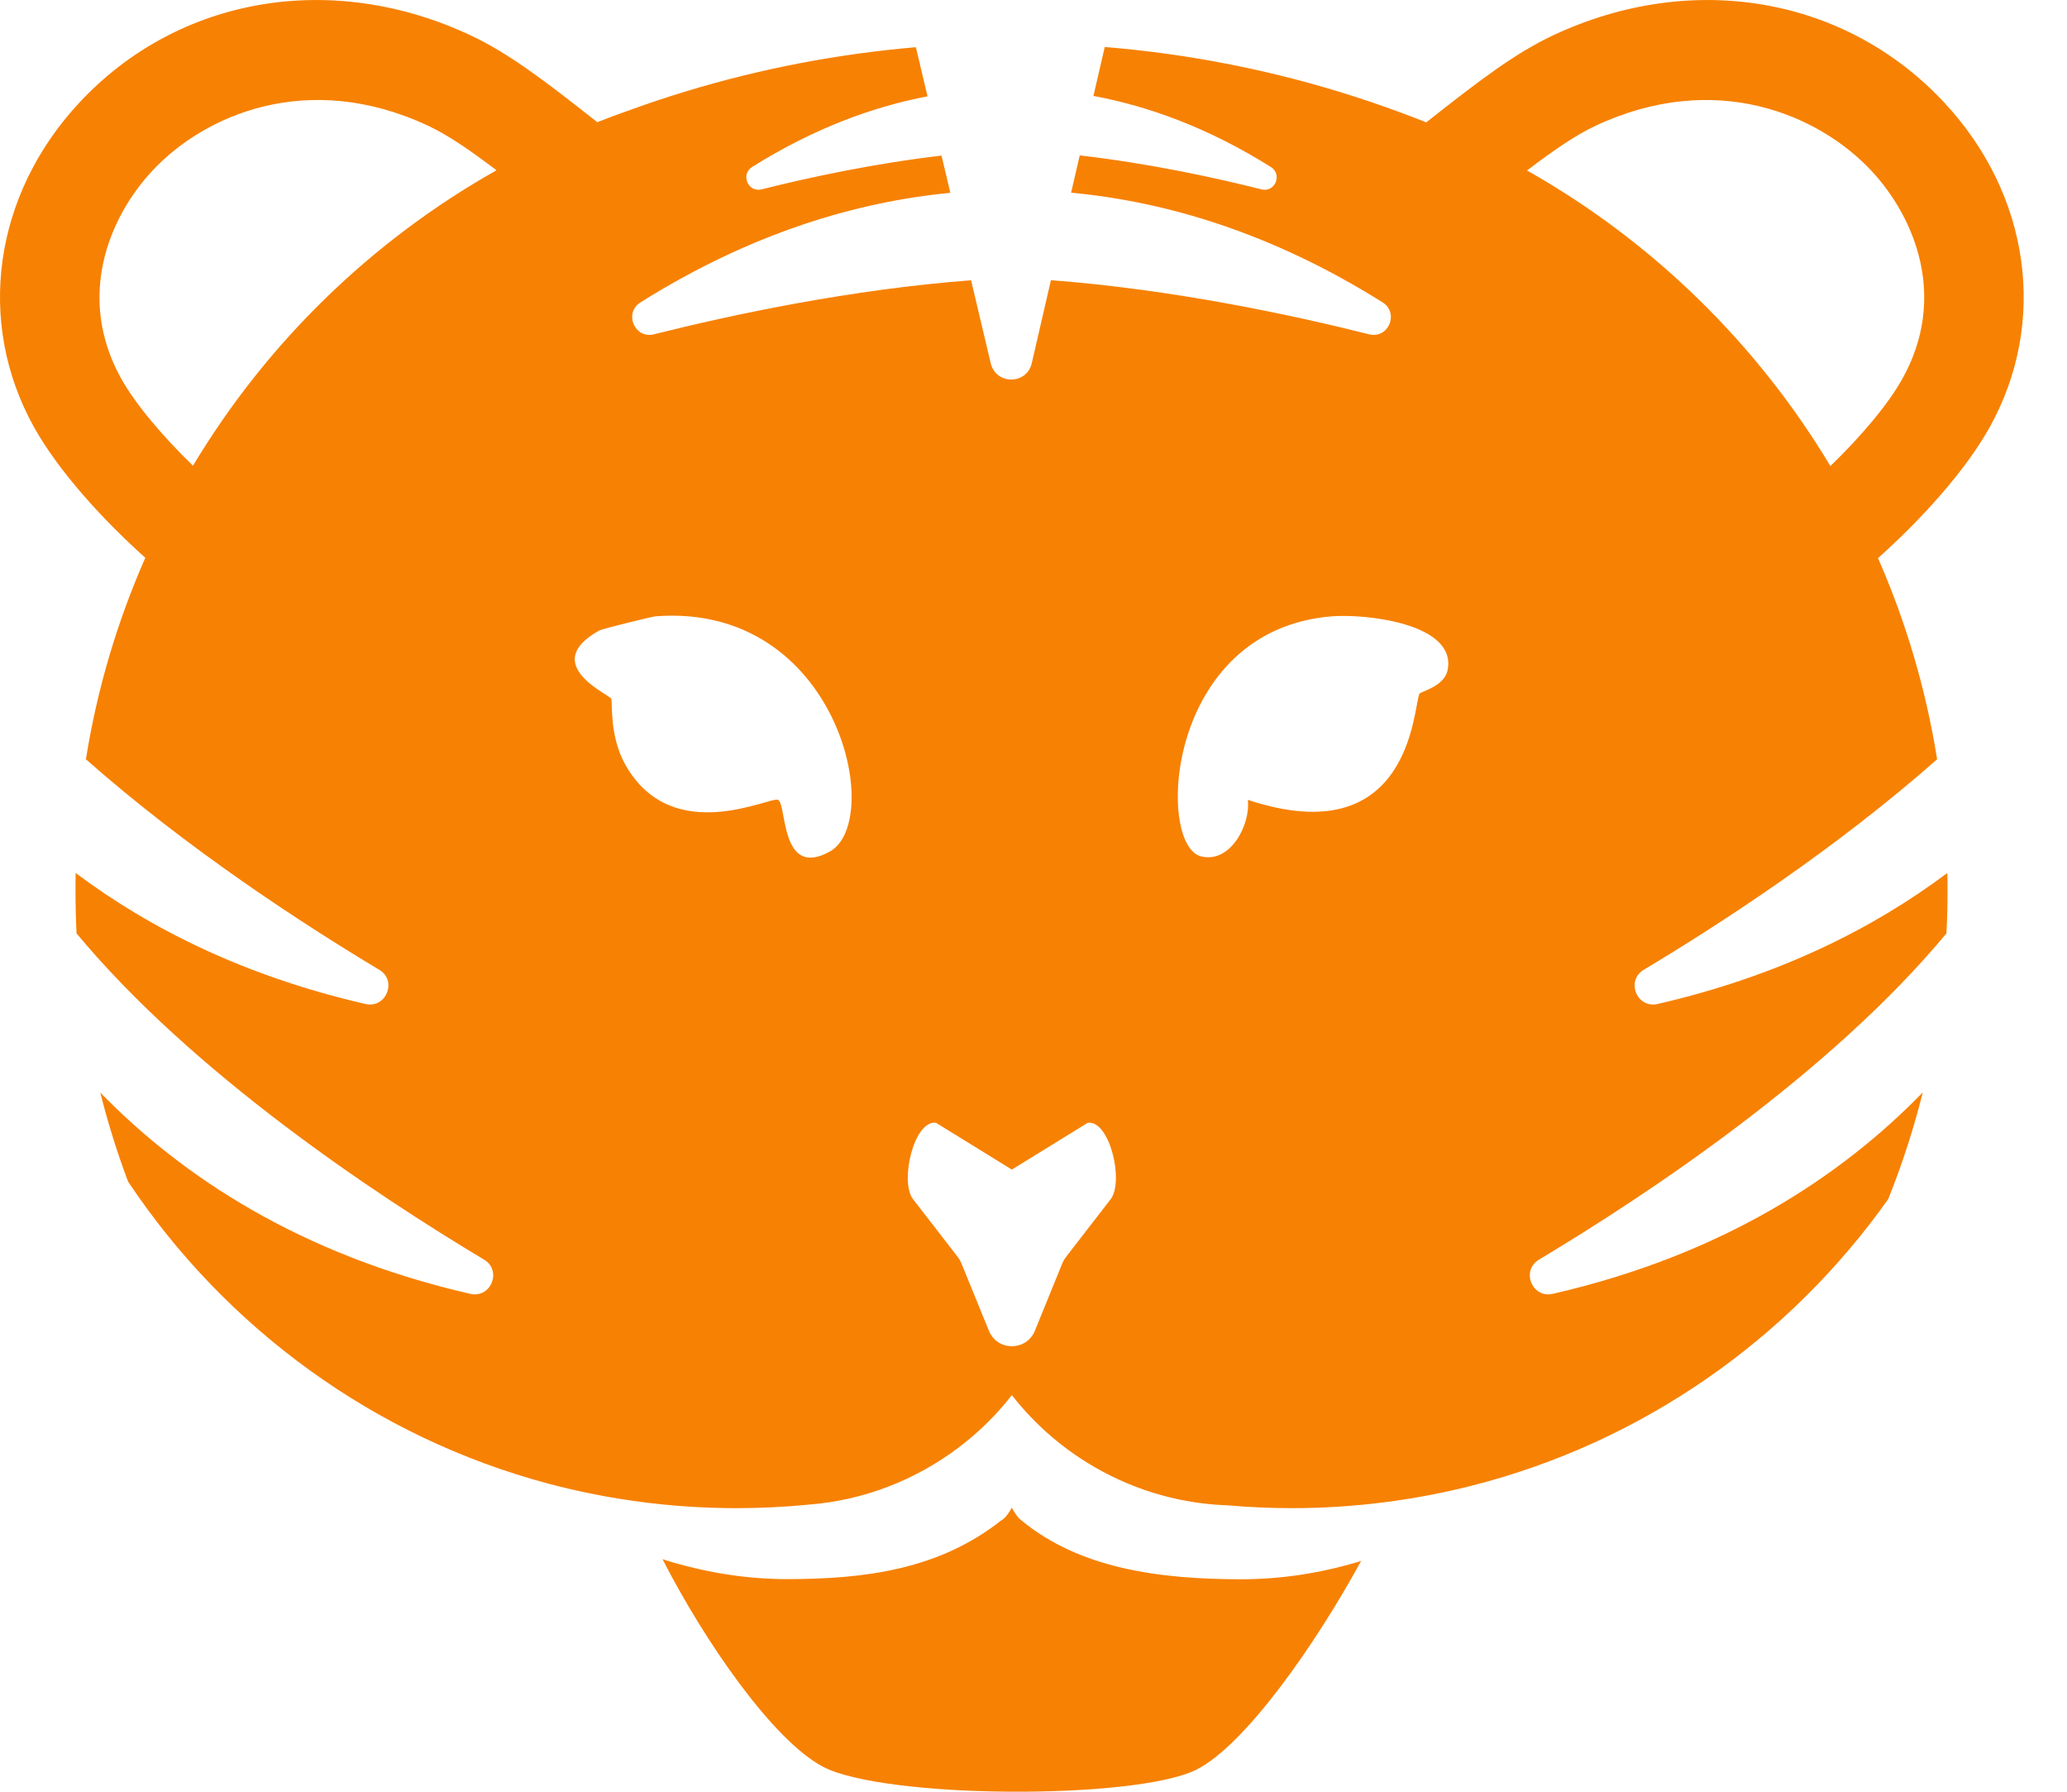 <svg width="30" height="26" viewBox="0 0 30 26" fill="none" xmlns="http://www.w3.org/2000/svg">
<path d="M28.883 6.19C29.724 4.67 29.464 2.825 28.22 1.49C26.789 -0.047 24.562 -0.432 22.547 0.51C21.989 0.771 21.46 1.176 20.7 1.776C20.684 1.769 20.669 1.763 20.654 1.757C20.617 1.743 20.581 1.728 20.545 1.715C19.404 1.273 18.2 0.957 16.952 0.783C16.648 0.741 16.343 0.707 16.034 0.682L15.87 1.392C16.671 1.541 17.541 1.856 18.445 2.423C18.617 2.531 18.505 2.797 18.309 2.748C17.637 2.579 16.685 2.372 15.671 2.255L15.546 2.796C16.913 2.924 18.451 3.374 20.066 4.387C20.312 4.542 20.151 4.922 19.87 4.851C18.724 4.563 17.01 4.199 15.253 4.066L14.975 5.27C14.903 5.586 14.454 5.587 14.379 5.271L14.094 4.067C12.342 4.201 10.635 4.564 9.492 4.851C9.211 4.922 9.05 4.542 9.297 4.387C10.903 3.38 12.432 2.929 13.793 2.798L13.665 2.258C12.66 2.376 11.72 2.58 11.053 2.748C10.857 2.797 10.745 2.531 10.916 2.423C11.81 1.863 12.669 1.549 13.462 1.398L13.293 0.685C13.013 0.709 12.735 0.74 12.458 0.778C11.316 0.935 10.21 1.21 9.156 1.592C8.992 1.649 8.83 1.71 8.669 1.773C7.91 1.175 7.382 0.77 6.824 0.51C4.81 -0.432 2.583 -0.047 1.151 1.49C-0.092 2.825 -0.353 4.67 0.489 6.19C0.844 6.831 1.488 7.538 2.109 8.094C1.704 9.014 1.41 9.994 1.247 11.018C2.719 12.317 4.377 13.397 5.505 14.073C5.769 14.231 5.605 14.638 5.304 14.569C3.548 14.165 2.172 13.473 1.098 12.668C1.096 12.754 1.096 12.84 1.096 12.925C1.096 13.133 1.101 13.34 1.111 13.545C2.803 15.579 5.44 17.329 7.026 18.279C7.29 18.437 7.126 18.844 6.825 18.775C4.356 18.209 2.64 17.07 1.456 15.855C1.566 16.296 1.701 16.726 1.859 17.146C3.275 19.272 5.436 20.859 7.968 21.532C8.838 21.762 9.751 21.885 10.693 21.885C11.037 21.885 11.378 21.868 11.714 21.836C11.716 21.836 11.718 21.835 11.72 21.835C11.821 21.828 11.921 21.817 12.019 21.802C12.024 21.801 12.03 21.8 12.035 21.8C12.83 21.678 13.55 21.332 14.131 20.829C14.335 20.653 14.52 20.457 14.686 20.245C14.858 20.465 15.052 20.668 15.265 20.85C15.788 21.296 16.423 21.616 17.121 21.761C17.346 21.807 17.578 21.836 17.815 21.844C18.122 21.871 18.432 21.885 18.746 21.885C19.65 21.885 20.527 21.771 21.365 21.558C23.84 20.929 25.968 19.428 27.405 17.401C27.606 16.901 27.774 16.383 27.907 15.852C26.723 17.069 25.007 18.208 22.537 18.775C22.236 18.844 22.072 18.437 22.336 18.279C23.922 17.329 26.559 15.579 28.25 13.545C28.261 13.34 28.266 13.133 28.266 12.925C28.266 12.84 28.266 12.754 28.263 12.668C27.189 13.473 25.814 14.165 24.058 14.569C23.757 14.638 23.593 14.231 23.857 14.073C24.985 13.397 26.643 12.317 28.115 11.018C27.952 9.996 27.66 9.018 27.257 8.099C27.879 7.543 28.527 6.834 28.883 6.19L28.883 6.19ZM2.801 6.758C2.375 6.345 1.973 5.879 1.755 5.487C1.111 4.322 1.568 3.169 2.21 2.479C2.967 1.667 4.468 1.009 6.212 1.824C6.499 1.958 6.813 2.173 7.206 2.471C5.392 3.493 3.871 4.974 2.801 6.758ZM12.042 12.358C11.319 12.756 11.424 11.67 11.292 11.607C11.18 11.553 9.754 12.303 9.075 11.095C8.839 10.674 8.893 10.182 8.871 10.139C8.84 10.076 7.818 9.637 8.7 9.148C8.737 9.127 9.463 8.947 9.518 8.943C12.161 8.744 12.849 11.913 12.042 12.358V12.358ZM16.12 17.402L15.47 18.242C15.45 18.268 15.434 18.296 15.421 18.326L15.02 19.311C14.897 19.61 14.474 19.61 14.353 19.311L13.951 18.326C13.938 18.296 13.922 18.268 13.902 18.242L13.252 17.402C13.054 17.146 13.266 16.249 13.585 16.293L14.686 16.972L15.787 16.293C16.106 16.249 16.317 17.146 16.12 17.402H16.12ZM21.009 9.729C20.958 9.967 20.615 10.033 20.6 10.07C20.511 10.281 20.475 12.389 18.111 11.607C18.152 11.972 17.853 12.536 17.429 12.426C16.778 12.258 16.911 9.133 19.338 8.943C19.816 8.906 21.155 9.046 21.009 9.729V9.729ZM26.566 6.763C25.496 4.979 23.976 3.497 22.163 2.474C22.557 2.174 22.872 1.959 23.16 1.824C24.904 1.009 26.405 1.668 27.162 2.479C27.804 3.169 28.261 4.322 27.616 5.487C27.398 5.881 26.994 6.349 26.566 6.763Z" fill="#F78102"/>
<path d="M18.017 22.917C16.827 22.917 15.675 22.762 14.83 22.067C14.758 22.023 14.685 21.877 14.685 21.877C14.685 21.877 14.613 22.023 14.526 22.067C13.638 22.767 12.58 22.915 11.42 22.915C10.876 22.915 10.315 22.832 9.755 22.669C9.713 22.657 9.667 22.643 9.616 22.626C10.223 23.812 11.211 25.247 11.942 25.636C12.819 26.102 16.453 26.123 17.355 25.684C18.07 25.335 19.111 23.834 19.755 22.651C19.735 22.657 19.715 22.664 19.696 22.669C19.139 22.834 18.574 22.917 18.017 22.917V22.917Z" fill="#F78102"/>
</svg>
